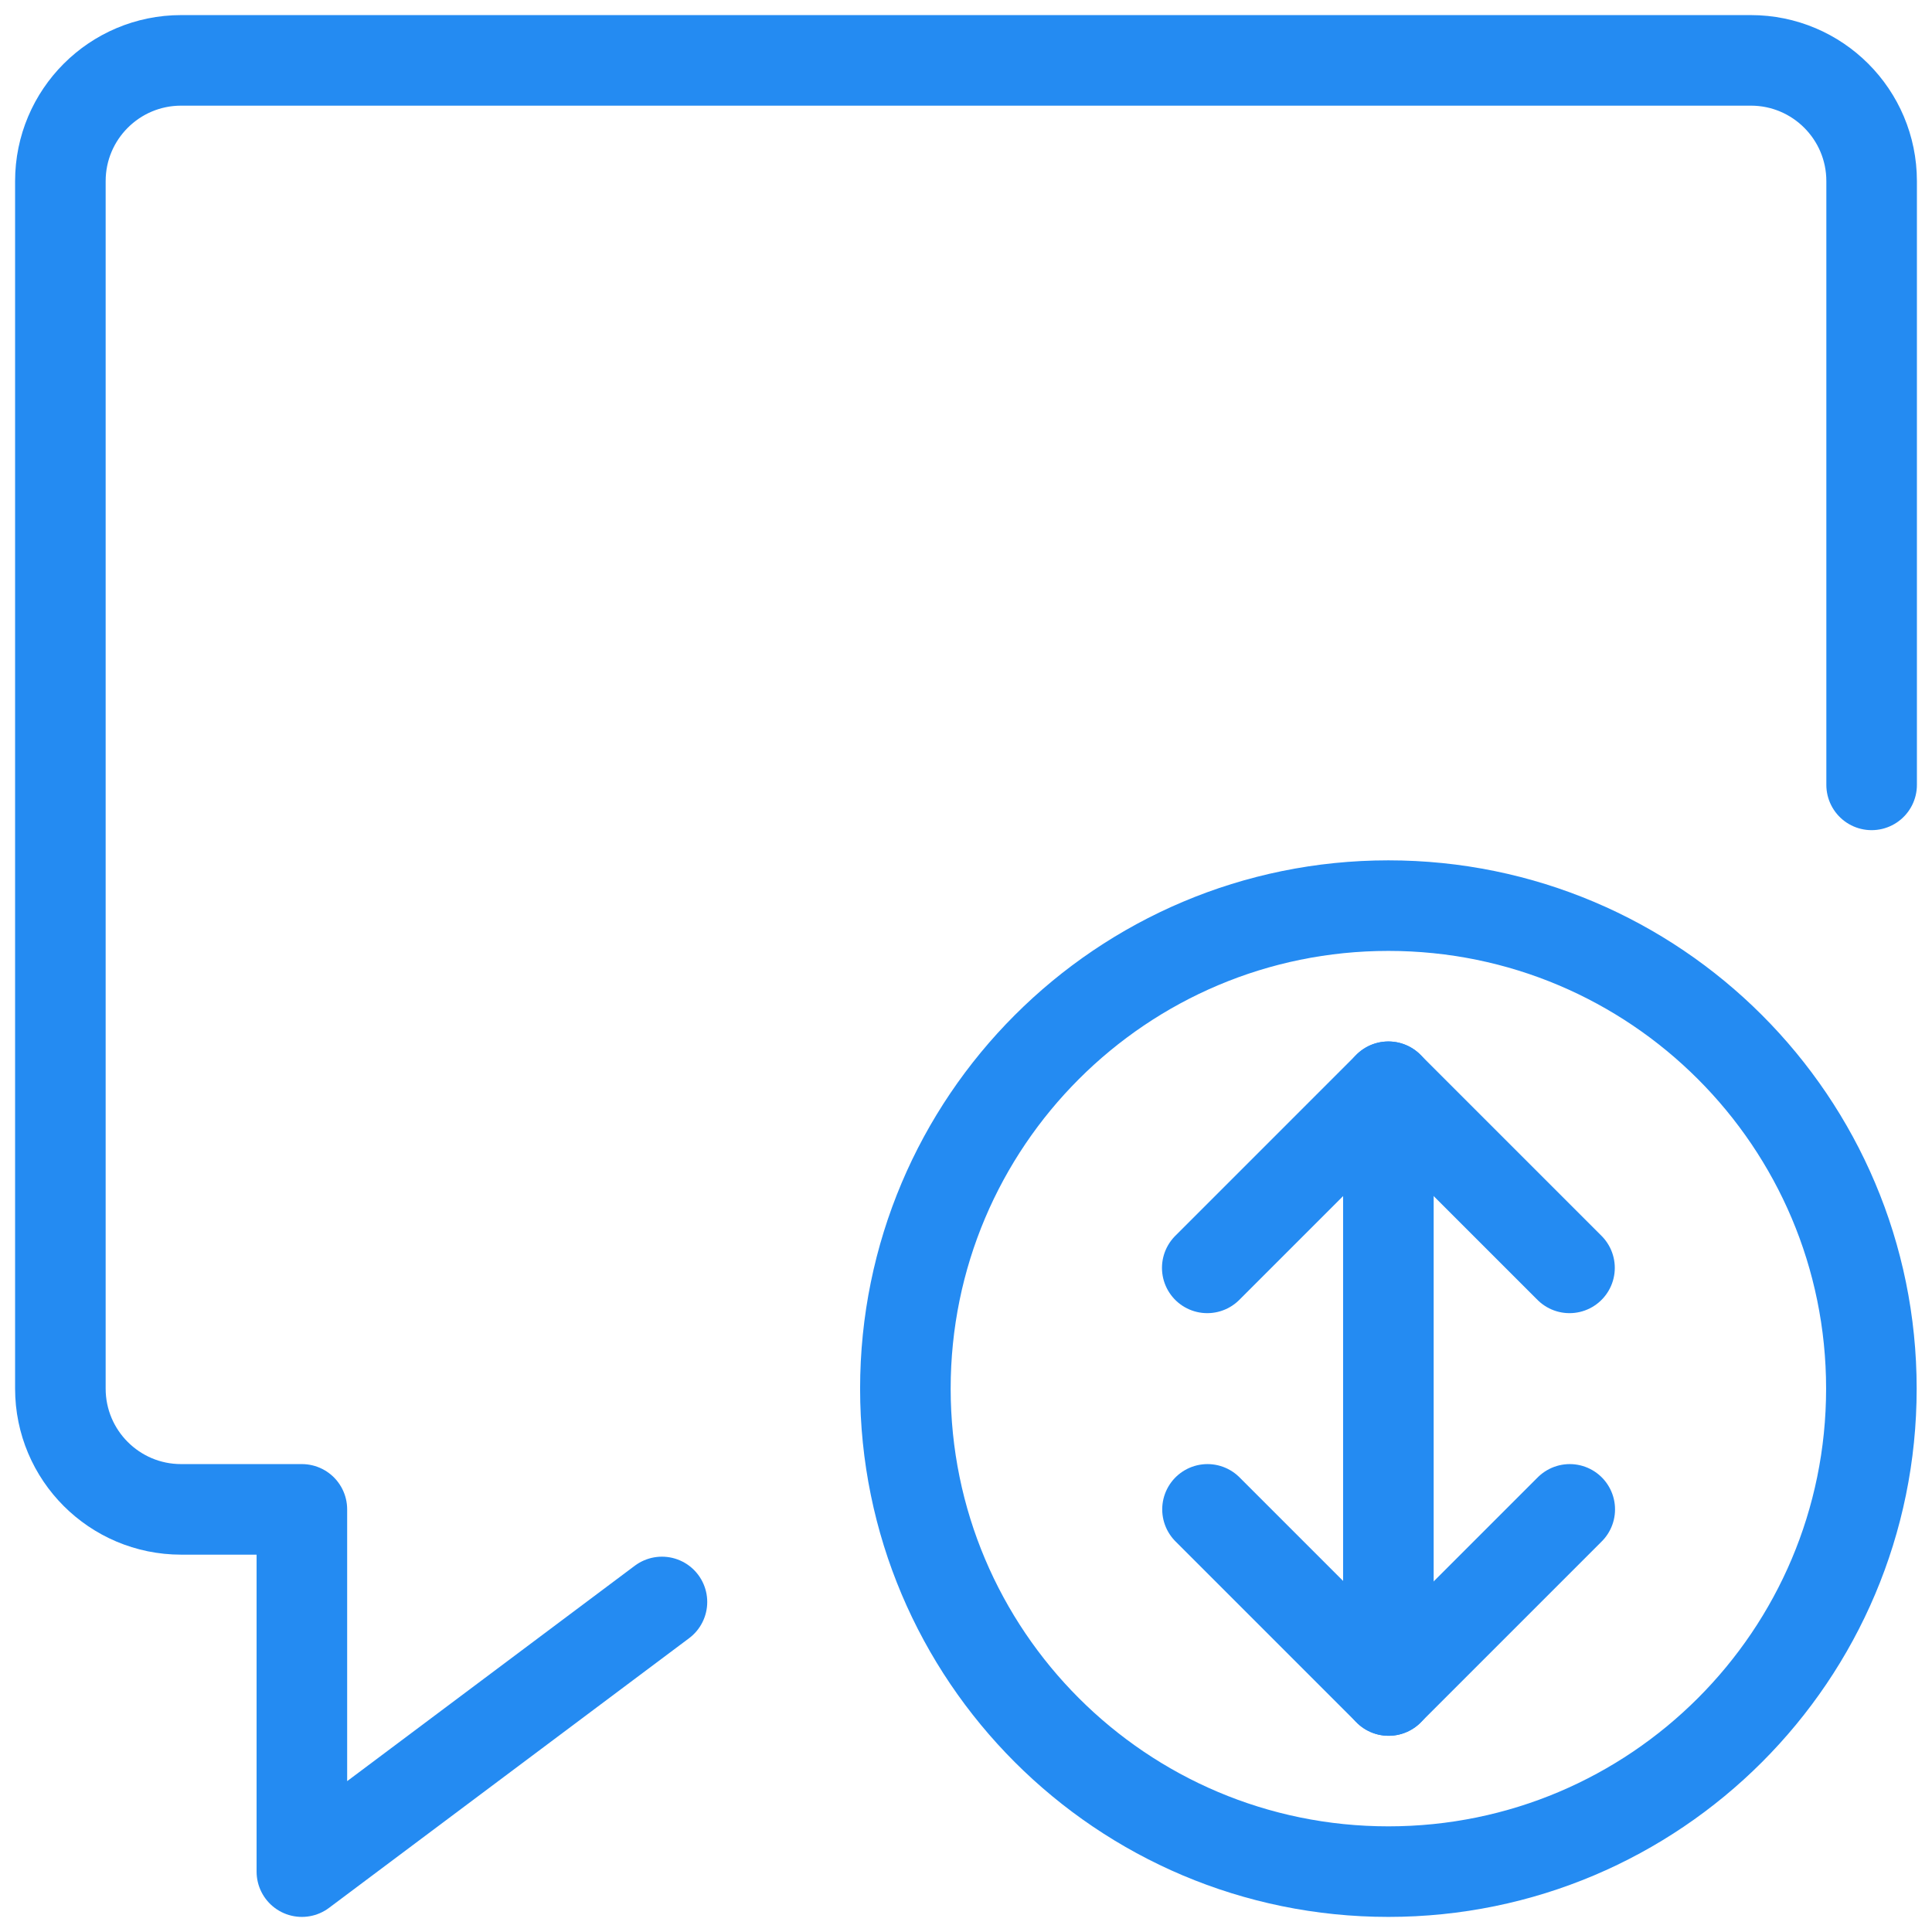 <svg width="64" height="64" viewBox="0 0 64 64" fill="none" xmlns="http://www.w3.org/2000/svg">
<path d="M21.928 53.067L10 62V50H6C3.791 50 2 48.209 2 46V6C2 3.791 3.791 2 6 2H58C60.209 2 62 3.791 62 6V26" stroke="#248BF2" stroke-width="3" stroke-linecap="round" stroke-linejoin="round"/>
<path fill-rule="evenodd" clip-rule="evenodd" d="M45.992 62C54.829 62 61.992 54.837 61.992 46C61.992 37.163 54.829 30 45.992 30C37.155 30 29.992 37.163 29.992 46C29.992 54.837 37.155 62 45.992 62Z" stroke="#248BF2" stroke-width="3" stroke-linecap="round" stroke-linejoin="round"/>
<path d="M45.992 54V38" stroke="#248BF2" stroke-width="3" stroke-linecap="round" stroke-linejoin="round"/>
<path d="M45.992 36L39.992 42" stroke="#248BF2" stroke-width="3" stroke-linecap="round" stroke-linejoin="round"/>
<path d="M45.992 36L51.992 42" stroke="#248BF2" stroke-width="3" stroke-linecap="round" stroke-linejoin="round"/>
<path d="M46 56L52 50" stroke="#248BF2" stroke-width="3" stroke-linecap="round" stroke-linejoin="round"/>
<path d="M46 56L40 50" stroke="#248BF2" stroke-width="3" stroke-linecap="round" stroke-linejoin="round"/>
</svg>
